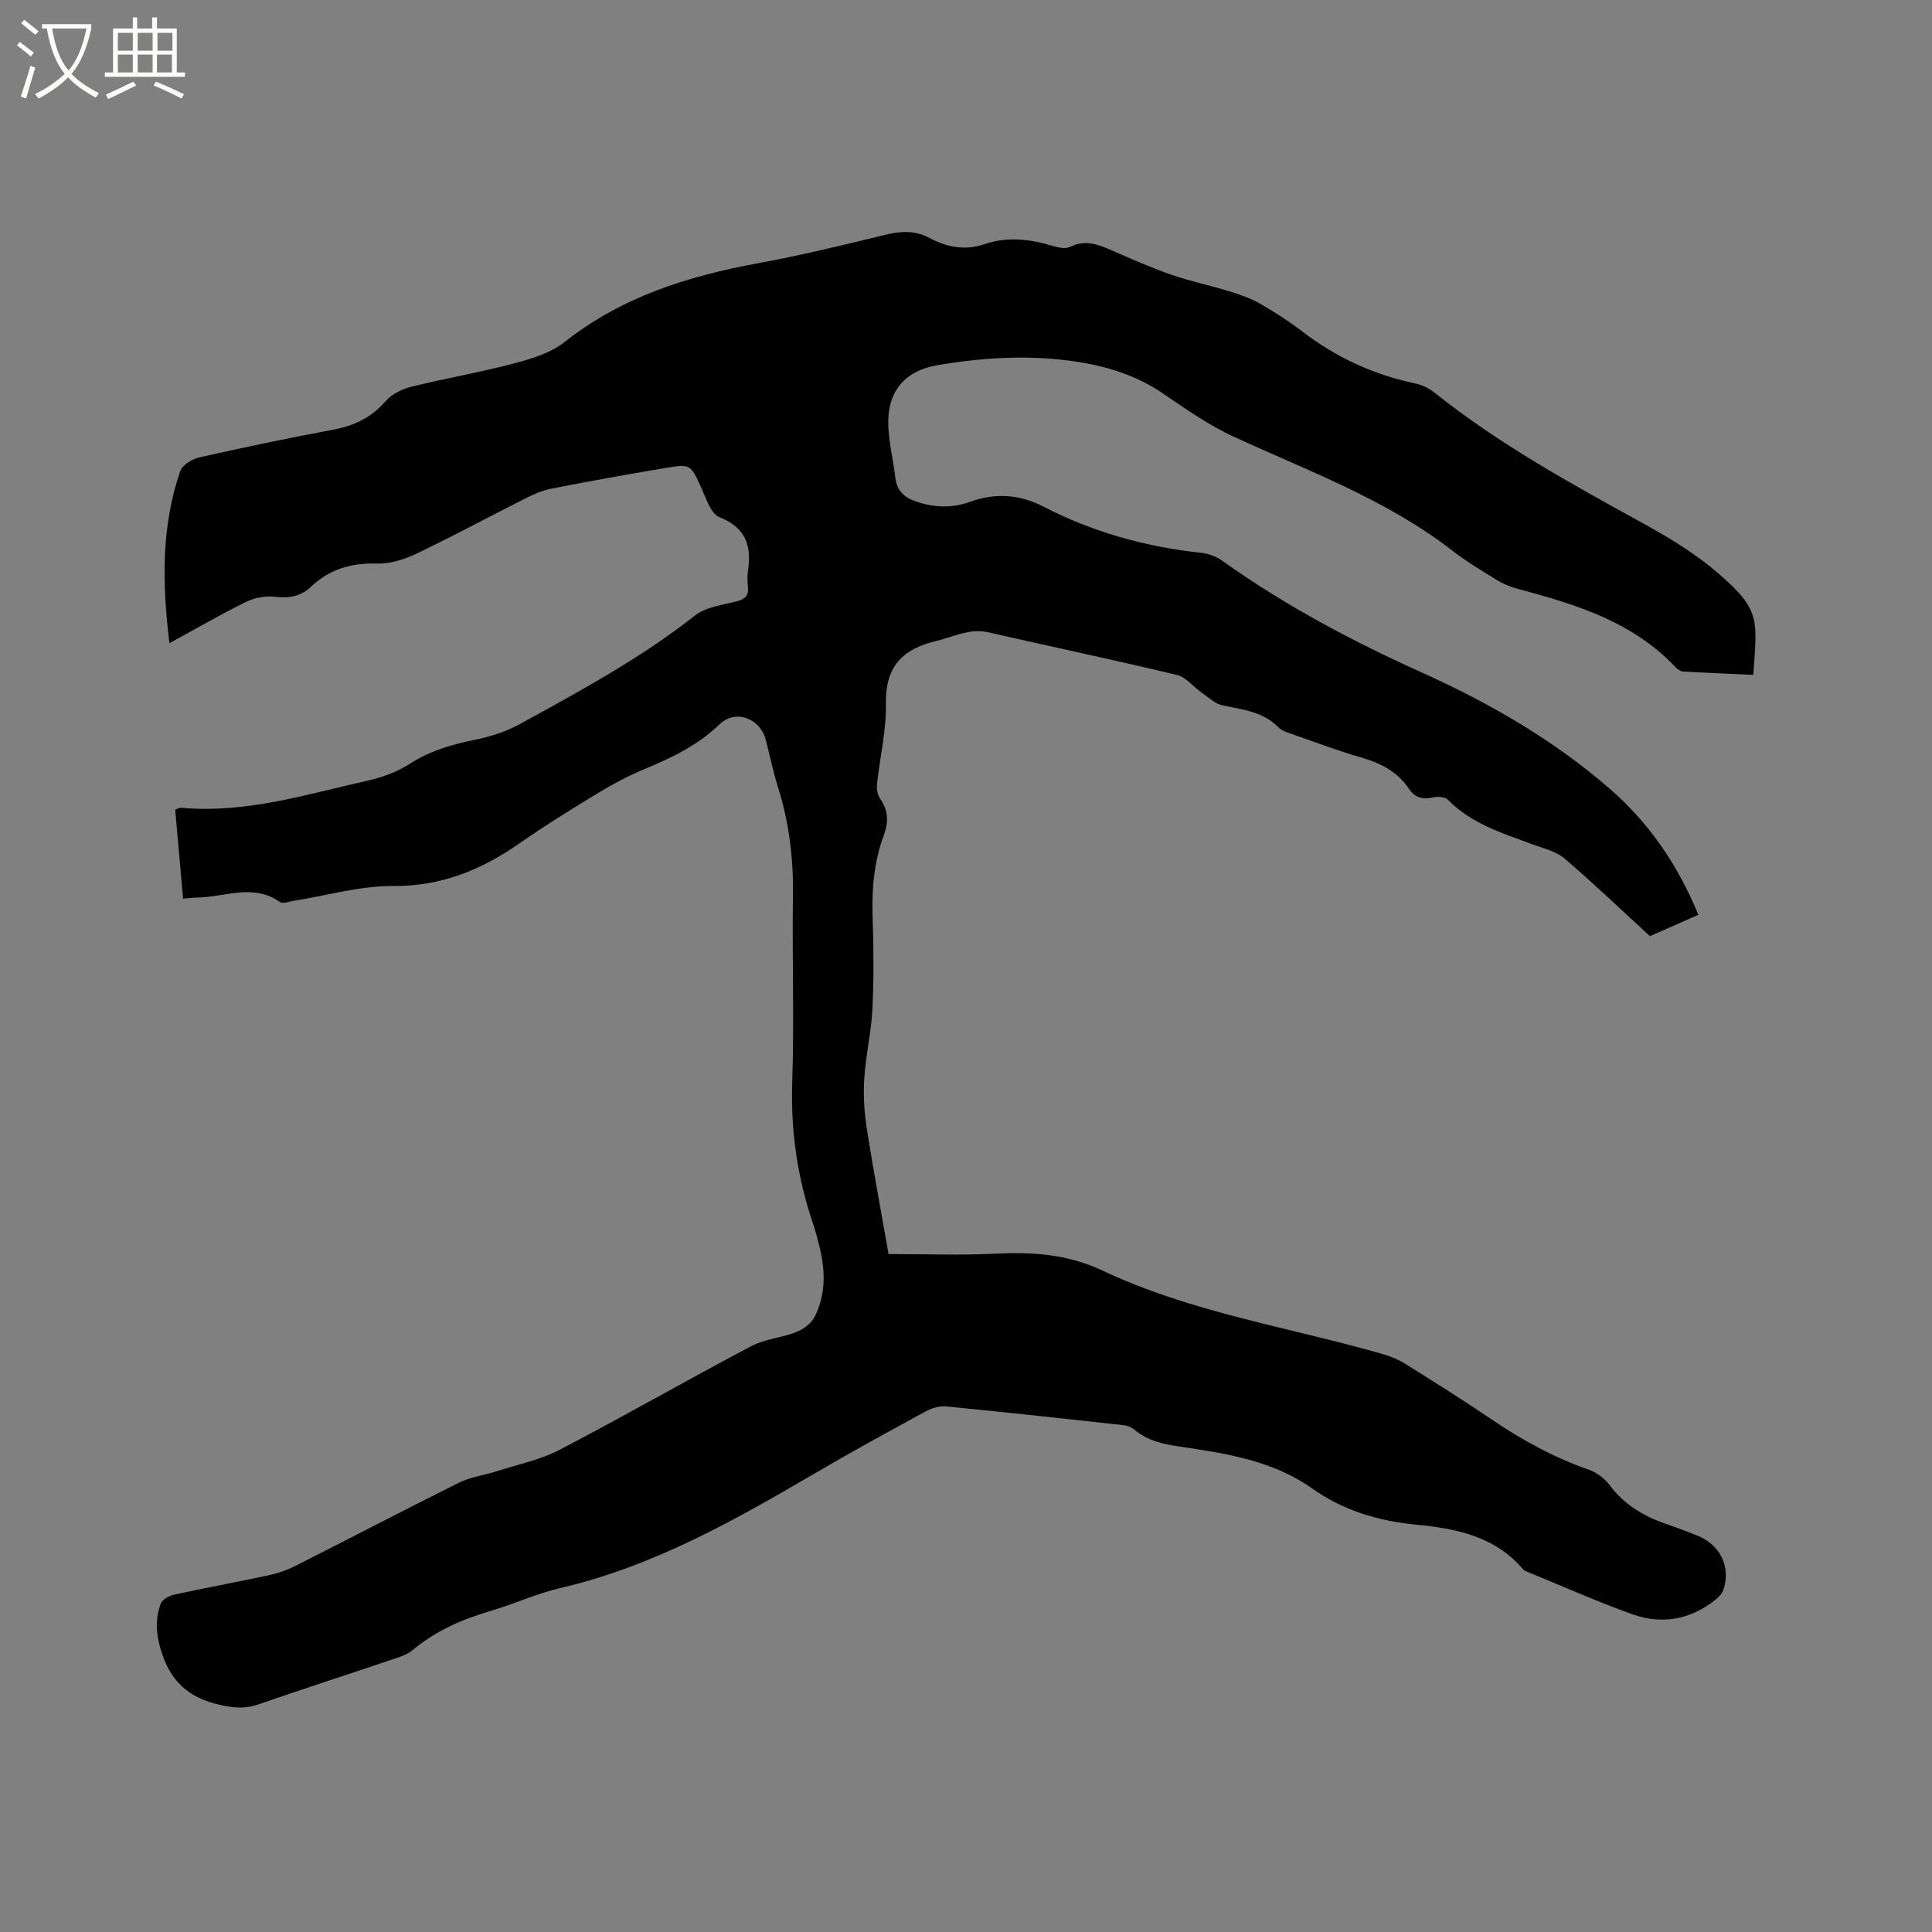 <svg enable-background="new 0 0 400 400" viewBox="0 0 400 400" xmlns="http://www.w3.org/2000/svg"><rect x="0" y="0" width="400" height="400" fill="#808080" stroke="none"/><path d="m6.4 11.7c-1-.8-1.9-1.6-2.9-2.3l.6-.7c.9.7 1.9 1.4 2.9 2.2zm-2.1 8.3c.7-2.1 1.4-4.2 2-6.4.2.1.6.3 1 .4-.7 2.3-1.3 4.4-1.9 6.4zm3-12.8c-1.1-.9-2.1-1.7-2.9-2.4l.6-.7c1 .8 2 1.5 3 2.4zm1.4-1.3v-.9h10.2v.9c-.9 4.2-2.3 7.3-4.1 9.4 1.3 1.4 3.2 2.7 5.7 4-.2.2-.4.5-.7.9-2.5-1.4-4.4-2.7-5.7-4.2-1.4 1.5-3.5 3-6.1 4.4 0 0 0 0-.1-.1-.3-.4-.5-.7-.7-.8 2.7-1.3 4.7-2.8 6.2-4.2-1.8-2.2-3-5.3-3.7-9.4zm9.2 0h-7.1c.6 3.8 1.7 6.7 3.4 8.7 1.7-2 2.9-4.8 3.7-8.7z" fill="#fbfcfa"/><path d="m31.6 3.6h.9v2.3h4.1v9.1h1.7v.9h-16.6v-.9h1.7v-9.1h4.1v-2.3h.9v2.3h3.1v-2.3zm-4 13.3.6.8c-1.9.9-3.8 1.9-5.8 2.8-.2-.3-.3-.6-.5-.9 2-.9 3.9-1.8 5.7-2.7zm-3.2-10.1v3.7h3.1v-3.7zm0 4.5v3.7h3.1v-3.7zm4.1-4.5v3.7h3.1v-3.7zm0 4.5v3.7h3.1v-3.7zm9.1 9.1c-2.1-1.1-4.1-2-5.8-2.7l.5-.8c2.2.9 4.1 1.8 5.8 2.6zm-1.9-13.6h-3.1v3.7h3.1zm-3.2 4.5v3.7h3.1v-3.7z" fill="#fbfcfa"/><path d="m37.91 186.07c-.57-6.37-1.1-12.37-1.64-18.46.53-.16.92-.41 1.29-.37 13.28 1.22 25.81-2.76 38.49-5.6 3.03-.68 6.14-1.79 8.73-3.46 4.3-2.78 8.94-4.1 13.86-5.08 3.14-.63 6.33-1.72 9.13-3.26 12.43-6.84 24.92-13.58 36.14-22.42 2.25-1.77 5.67-2.15 8.62-2.92 1.76-.46 2.53-1.24 2.32-3.06-.12-1.05-.16-2.14 0-3.18.8-5.21-.38-9.01-5.91-11.19-1.75-.69-2.7-3.79-3.68-5.94-2.28-5-2.22-5.13-7.69-4.21-7.83 1.32-15.65 2.73-23.44 4.25-1.83.36-3.62 1.15-5.31 2-7.57 3.81-15.02 7.84-22.67 11.49-2.49 1.19-5.43 2.1-8.13 2.02-5.29-.16-9.8 1.17-13.61 4.78-2.19 2.07-4.62 2.44-7.56 2.09-1.94-.23-4.21.23-5.98 1.1-5.19 2.56-10.21 5.47-15.79 8.51-1.52-12.41-1.71-24.17 2.24-35.62.44-1.28 2.48-2.51 3.99-2.85 9.19-2.07 18.42-4 27.68-5.73 4.34-.81 7.89-2.49 10.84-5.89 1.26-1.46 3.39-2.51 5.31-2.99 6.98-1.74 14.11-2.94 21.06-4.78 3.71-.98 7.75-2.16 10.67-4.47 11.86-9.39 25.59-13.67 40.13-16.34 8.85-1.63 17.61-3.75 26.35-5.89 3.23-.79 6.15-.91 9.14.69 3.56 1.9 7.32 2.63 11.3 1.27 4.71-1.6 9.36-1.08 14.02.31 1.17.35 2.74.74 3.69.26 3.17-1.59 5.87-.53 8.73.73 4.07 1.79 8.15 3.58 12.34 5.04 3.87 1.34 7.92 2.17 11.84 3.38 2.18.67 4.4 1.42 6.37 2.54 3.03 1.72 6 3.63 8.76 5.75 7.01 5.38 14.77 8.98 23.41 10.81 1.4.3 2.86.96 3.97 1.85 13.47 10.78 28.52 19 43.56 27.29 5.35 2.95 10.69 6.22 15.29 10.2 8.77 7.58 8.04 9.51 7.22 21-4.83-.22-9.67-.41-14.51-.69-.55-.03-1.18-.46-1.58-.89-8.85-9.41-20.58-13-32.52-16.19-1.5-.4-3.01-.98-4.33-1.78-3.16-1.93-6.36-3.86-9.29-6.12-13.66-10.6-29.73-16.48-45.21-23.58-5.25-2.4-10.07-5.82-14.88-9.08-5.41-3.67-11.42-5.53-17.73-6.5-9.62-1.47-19.27-.92-28.81.71-7.12 1.22-10.61 5.76-10.2 12.99.2 3.47 1.05 6.9 1.45 10.37.32 2.69 1.89 4.06 4.29 4.88 3.75 1.28 7.49 1.4 11.21.04 5.19-1.89 10.26-1.51 15.09.98 10.29 5.32 21.21 8.36 32.69 9.59 1.51.16 3.14.75 4.37 1.63 12.98 9.27 26.94 16.67 41.48 23.22 13.92 6.28 27.18 13.93 38.79 24.02 8.12 7.05 14.07 15.73 18.33 26.08-3.28 1.45-6.43 2.83-10.03 4.42-5.85-5.37-11.62-10.9-17.7-16.09-1.76-1.5-4.35-2.08-6.62-2.92-6.24-2.33-12.65-4.26-17.52-9.24-.6-.61-2.14-.69-3.12-.47-2.11.47-3.68.06-4.91-1.77-2.36-3.5-5.79-5.31-9.8-6.47-4.67-1.34-9.24-3.06-13.84-4.67-1.19-.42-2.58-.77-3.41-1.61-3.23-3.29-7.45-3.66-11.59-4.55-1.54-.33-2.9-1.65-4.28-2.62-1.74-1.21-3.25-3.22-5.15-3.67-12.97-3.11-26.02-5.86-39.02-8.82-3.9-.89-7.17.92-10.74 1.77-7.06 1.67-10.62 5.3-10.48 12.98.1 5.56-1.26 11.14-1.85 16.73-.1.97.12 2.19.66 2.97 1.68 2.4 1.77 4.79.78 7.47-2.02 5.43-2.54 11.07-2.35 16.86.21 6.36.28 12.74-.03 19.09-.23 4.82-1.37 9.58-1.69 14.4-.22 3.41-.03 6.9.49 10.28 1.37 8.78 3.02 17.51 4.54 26.17 7.48 0 14.79.28 22.06-.08 7.7-.38 15 .09 22.21 3.49 18.43 8.7 38.62 11.72 58.03 17.29 1.6.46 3.2 1.11 4.61 1.99 6.02 3.77 12.04 7.53 17.91 11.52 6.34 4.32 12.98 7.93 20.24 10.47 1.59.56 3.19 1.79 4.21 3.14 3.05 4.1 7.13 6.49 11.83 8.1 2.1.72 4.18 1.52 6.25 2.33 4.82 1.89 7.09 6.47 5.48 11.29-.27.82-1.05 1.57-1.76 2.13-5.16 4.07-11.04 5.06-17.09 2.9-7.37-2.64-14.53-5.84-21.78-8.8-.29-.12-.62-.26-.82-.48-5.83-6.9-13.92-8.47-22.26-9.28-7.74-.75-14.98-2.93-21.33-7.42-8.19-5.8-17.68-7.29-27.22-8.69-3.5-.51-6.87-1.16-9.68-3.55-.6-.51-1.5-.84-2.3-.93-12.22-1.35-24.44-2.68-36.67-3.88-1.35-.13-2.94.33-4.16.99-7.63 4.15-15.25 8.32-22.75 12.71-16.84 9.86-33.76 19.46-53.06 23.93-4.83 1.12-9.4 3.26-14.18 4.66-5.96 1.75-11.52 4.14-16.33 8.18-.93.79-2.2 1.25-3.39 1.65-9.53 3.22-19.1 6.31-28.6 9.6-2.72.94-5.12.7-7.9.07-6.49-1.46-10.32-4.91-12.24-11.44-1-3.41-1.13-6.38-.02-9.46.31-.88 1.75-1.69 2.81-1.92 6.41-1.4 12.88-2.57 19.3-3.95 1.94-.42 3.9-1.04 5.66-1.93 11.35-5.73 22.6-11.63 33.98-17.28 2.49-1.23 5.4-1.59 8.08-2.46 4.29-1.38 8.84-2.3 12.78-4.36 13.32-6.96 26.37-14.44 39.66-21.46 2.83-1.5 6.31-1.72 9.34-2.92 1.48-.58 3.1-1.81 3.8-3.18 2.41-4.76 2.21-9.83.9-14.89-.37-1.44-.73-2.88-1.21-4.28-3.24-9.51-4.67-19.2-4.34-29.32.43-12.92-.03-25.88.15-38.81.11-7.61-.79-14.99-3.07-22.24-1.01-3.23-1.69-6.56-2.54-9.84-1.18-4.57-6.29-6.47-9.62-3.24-4.55 4.41-10.03 6.95-15.73 9.34-3.2 1.34-6.31 2.99-9.28 4.79-5.52 3.35-11.03 6.75-16.33 10.45-7.92 5.53-16.23 8.94-26.24 8.87-6.87-.05-13.75 1.99-20.63 3.08-.93.15-2.18.64-2.76.24-5.59-3.95-11.49-.96-17.24-.93-.77 0-1.6.13-2.82.24z"/></svg>